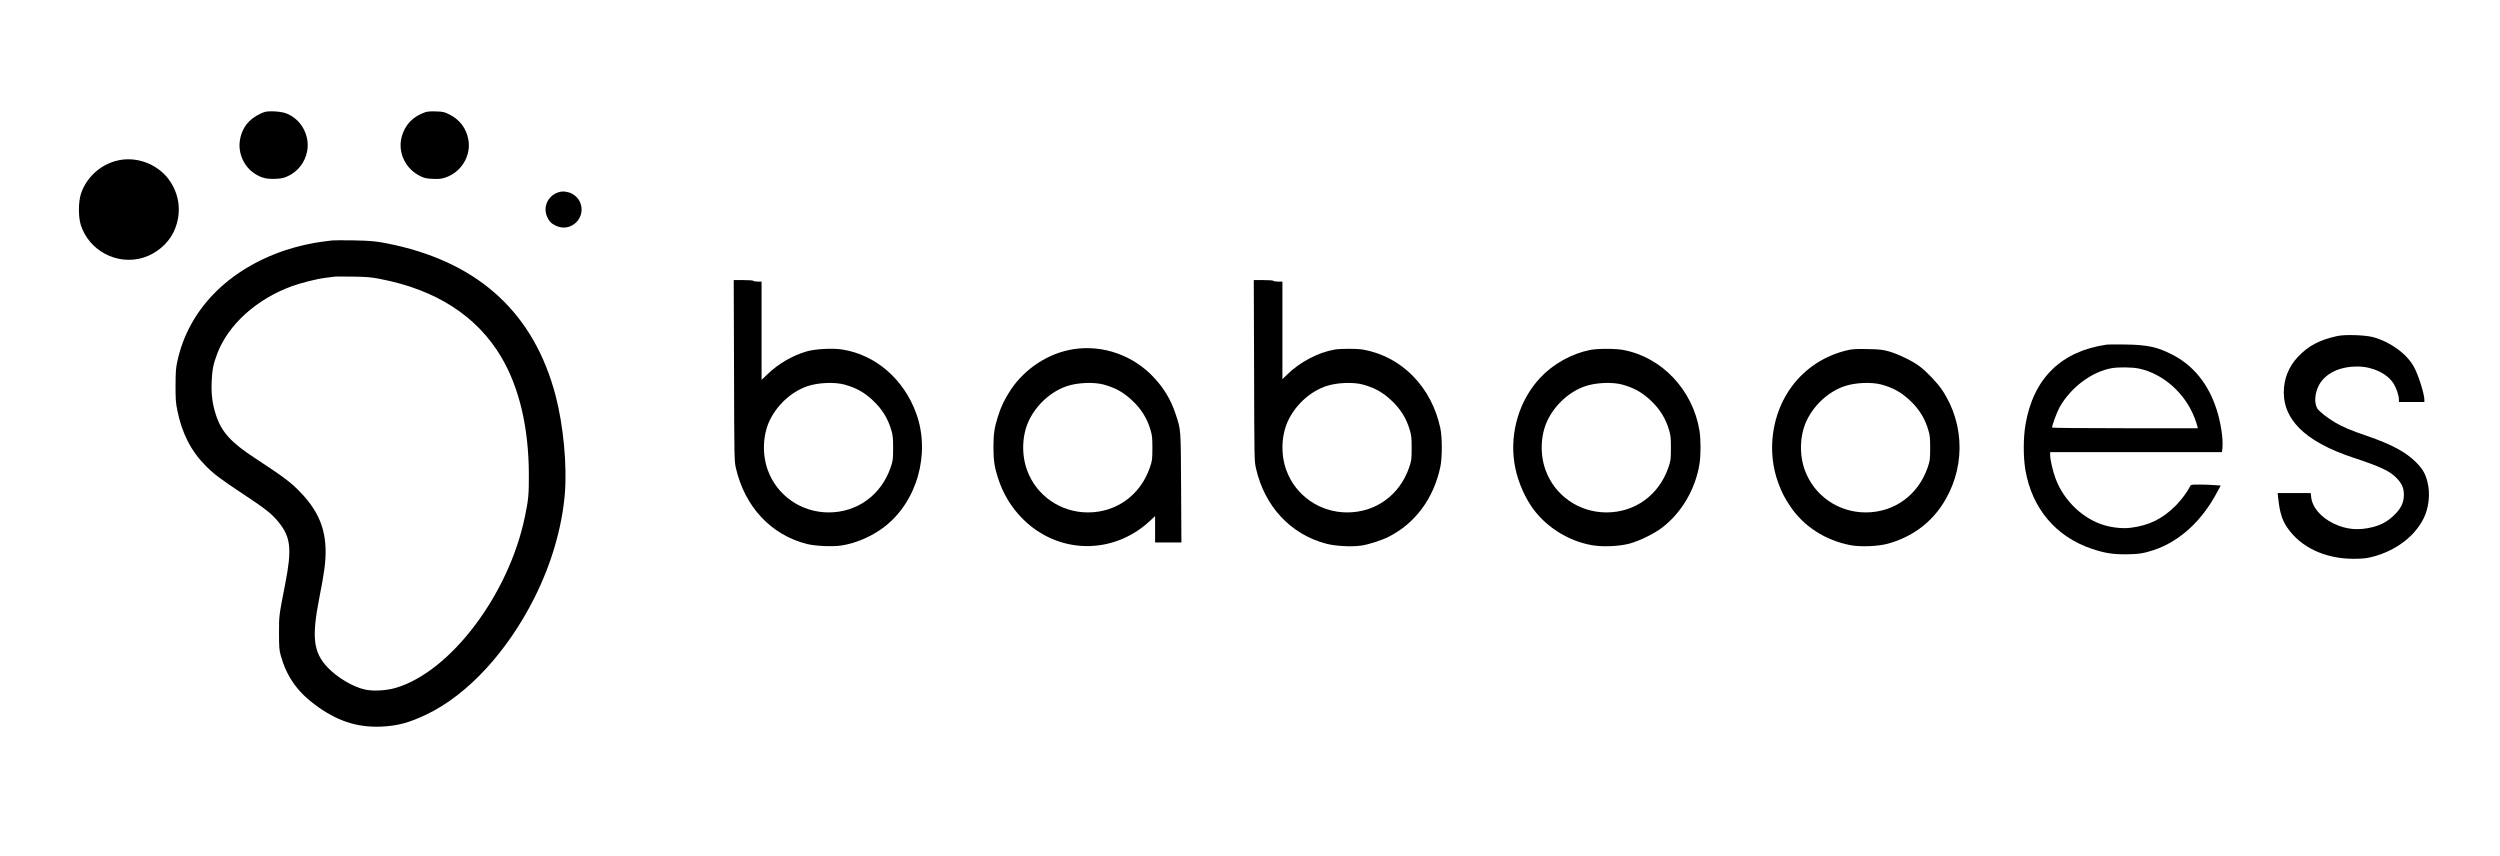 <?xml version="1.0" standalone="no"?>
<!DOCTYPE svg PUBLIC "-//W3C//DTD SVG 20010904//EN"
 "http://www.w3.org/TR/2001/REC-SVG-20010904/DTD/svg10.dtd">
<svg version="1.0" xmlns="http://www.w3.org/2000/svg"
 width="3240pt" height="1110pt" viewBox="0 0 3240 1110"
 preserveAspectRatio="xMidYMid meet">

<g transform="translate(0,1110) scale(0.1,-0.1)"
fill="#000000" stroke="none">
<path d="M3436 9650 c-64 -17 -156 -71 -208 -124 -62 -63 -105 -151 -119 -246
-26 -165 53 -342 192 -430 84 -55 152 -72 264 -68 86 4 109 9 168 36 127 59
220 178 247 320 40 204 -76 417 -269 492 -64 25 -211 36 -275 20z"/>
<path d="M5515 9647 c-164 -55 -268 -164 -310 -324 -52 -201 51 -415 245 -507
55 -26 80 -31 162 -34 79 -4 108 0 162 18 204 68 334 282 296 490 -26 146
-112 260 -245 326 -68 34 -84 37 -173 40 -63 3 -111 -1 -137 -9z"/>
<path d="M1572 9029 c-240 -36 -448 -211 -523 -441 -34 -103 -35 -299 -2 -403
106 -335 471 -527 808 -425 170 52 320 179 394 331 104 218 89 459 -43 657
-135 204 -391 317 -634 281z"/>
<path d="M7226 8604 c-129 -47 -191 -191 -135 -314 27 -60 54 -88 114 -116
199 -94 403 113 309 312 -26 55 -81 102 -137 119 -62 18 -100 18 -151 -1z"/>
<path d="M4305 7984 c-16 -2 -70 -9 -120 -15 -138 -16 -341 -63 -487 -112
-745 -249 -1256 -774 -1399 -1437 -20 -90 -23 -135 -24 -315 0 -181 3 -226 23
-323 60 -299 180 -532 371 -722 110 -110 189 -169 496 -372 282 -187 361 -250
448 -358 156 -194 172 -345 82 -805 -81 -414 -79 -402 -79 -630 0 -184 3 -220
22 -288 73 -265 209 -463 432 -631 289 -218 552 -306 869 -293 212 9 368 51
596 161 531 257 1042 812 1393 1512 218 435 354 901 392 1339 31 369 -18 893
-120 1280 -277 1051 -971 1700 -2082 1949 -210 47 -303 57 -548 61 -129 2
-248 1 -265 -1z m615 -498 c731 -139 1263 -482 1578 -1016 232 -394 354 -912
356 -1515 1 -262 -5 -329 -51 -550 -208 -1011 -965 -2013 -1678 -2221 -121
-35 -291 -44 -398 -20 -152 34 -354 154 -478 283 -188 197 -212 390 -110 908
63 318 81 453 81 594 0 297 -94 524 -314 758 -128 136 -219 205 -606 459 -304
198 -428 335 -499 549 -48 143 -64 266 -58 435 6 152 21 232 72 365 141 375
506 706 965 875 117 43 327 96 435 109 50 6 101 13 115 15 14 3 122 3 240 1
180 -2 237 -7 350 -29z"/>
<path d="M9513 6298 c3 -1145 4 -1175 24 -1263 116 -505 458 -870 925 -986
108 -26 324 -36 439 -19 185 26 391 115 551 235 431 324 611 952 423 1475
-160 444 -525 761 -957 830 -126 20 -353 8 -463 -24 -185 -54 -367 -160 -506
-294 l-79 -75 0 637 0 636 -49 0 c-28 0 -53 5 -56 10 -4 6 -59 10 -131 10
l-125 0 4 -1172z m1431 -182 c152 -42 255 -99 368 -205 120 -112 196 -235 240
-388 20 -66 23 -101 23 -233 -1 -149 -2 -159 -33 -250 -123 -357 -433 -581
-802 -581 -355 0 -669 217 -789 547 -77 211 -65 467 30 657 101 201 282 363
484 432 138 47 349 56 479 21z"/>
<path d="M16253 6298 c3 -1170 3 -1173 25 -1270 112 -493 451 -855 912 -975
118 -31 326 -42 451 -24 97 14 259 66 351 112 347 173 588 497 675 909 25 118
25 382 0 500 -114 536 -501 930 -1001 1019 -77 14 -295 14 -372 0 -211 -37
-448 -162 -611 -322 l-63 -61 0 632 0 632 -54 0 c-30 0 -58 5 -61 10 -4 6 -59
10 -131 10 l-125 0 4 -1172z m1411 -182 c152 -42 255 -99 368 -205 120 -112
196 -235 240 -388 20 -66 23 -101 23 -233 -1 -149 -2 -159 -33 -250 -123 -357
-433 -581 -802 -581 -355 0 -669 217 -789 547 -77 211 -65 467 30 657 101 201
282 363 484 432 138 47 349 56 479 21z"/>
<path d="M30290 6745 c-233 -52 -372 -126 -507 -268 -123 -130 -186 -289 -185
-467 1 -173 66 -322 202 -460 145 -147 385 -278 695 -380 360 -119 481 -176
569 -270 68 -72 91 -128 90 -217 -1 -101 -40 -178 -134 -267 -81 -76 -160
-119 -269 -147 -185 -47 -344 -33 -509 47 -167 81 -277 212 -290 347 l-5 47
-214 0 -215 0 7 -62 c19 -182 49 -283 114 -380 174 -259 489 -409 861 -410 87
0 160 5 206 16 314 69 578 258 702 503 70 137 91 327 52 477 -27 107 -63 169
-145 252 -132 134 -320 235 -637 344 -210 71 -315 116 -419 177 -98 58 -210
147 -228 181 -40 75 -32 191 19 293 79 156 265 249 499 249 198 0 386 -88 471
-220 36 -57 70 -155 70 -206 l0 -34 165 0 165 0 0 28 c0 77 -79 327 -137 430
-92 168 -309 324 -528 383 -105 28 -367 36 -465 14z"/>
<path d="M27305 6634 c-594 -85 -954 -439 -1055 -1039 -29 -171 -29 -419 -1
-586 86 -499 395 -865 863 -1022 159 -54 270 -72 438 -71 161 1 234 12 362 55
335 112 623 375 822 750 l46 86 -82 6 c-46 4 -133 7 -194 7 -111 0 -111 0
-123 -27 -28 -60 -110 -172 -181 -243 -172 -174 -347 -260 -586 -290 -97 -12
-221 -1 -332 30 -279 78 -532 316 -640 603 -37 98 -72 248 -72 310 l0 37 1114
0 1113 0 6 62 c10 114 -21 319 -75 488 -107 336 -306 580 -587 720 -187 94
-316 121 -591 125 -118 2 -228 1 -245 -1z m413 -310 c313 -65 599 -317 722
-636 17 -44 33 -93 37 -109 l6 -29 -941 0 c-518 0 -943 4 -946 8 -8 14 58 194
97 265 144 257 421 463 679 506 89 15 263 12 346 -5z"/>
<path d="M13914 6575 c-324 -50 -630 -249 -817 -530 -76 -116 -123 -213 -165
-346 -44 -138 -57 -227 -57 -394 0 -167 13 -256 57 -394 66 -209 174 -387 323
-536 460 -460 1172 -471 1650 -24 l65 61 0 -171 0 -171 171 0 170 0 -4 708
c-4 781 -1 745 -72 959 -60 181 -148 329 -280 470 -267 288 -662 427 -1041
368z m390 -459 c152 -42 255 -99 368 -205 120 -112 196 -235 240 -388 20 -66
23 -101 23 -233 -1 -149 -2 -159 -33 -250 -123 -357 -433 -581 -802 -581 -355
0 -669 217 -789 547 -77 211 -65 467 30 657 101 201 282 363 484 432 138 47
349 56 479 21z"/>
<path d="M20606 6564 c-237 -47 -478 -181 -645 -360 -268 -287 -395 -702 -335
-1101 27 -186 108 -394 213 -554 175 -265 476 -460 795 -515 135 -24 349 -15
481 20 126 33 316 125 422 205 251 189 433 495 487 820 20 120 20 318 1 441
-86 525 -486 950 -985 1044 -102 20 -337 20 -434 0z m418 -448 c152 -42 255
-99 368 -205 120 -112 196 -235 240 -388 20 -66 23 -101 23 -233 -1 -149 -2
-159 -33 -250 -123 -357 -433 -581 -802 -581 -355 0 -669 217 -789 547 -77
211 -65 467 30 657 101 201 282 363 484 432 138 47 349 56 479 21z"/>
<path d="M23955 6564 c-297 -66 -555 -232 -733 -472 -260 -350 -328 -841 -175
-1252 47 -125 78 -187 154 -301 174 -261 457 -443 784 -505 132 -24 356 -15
483 20 292 81 528 247 691 485 313 459 316 1054 8 1511 -61 90 -198 234 -287
301 -88 68 -284 163 -400 195 -83 23 -119 27 -275 30 -137 3 -197 0 -250 -12z
m429 -448 c152 -42 255 -99 368 -205 120 -112 196 -235 240 -388 20 -66 23
-101 23 -233 -1 -149 -2 -159 -33 -250 -123 -357 -433 -581 -802 -581 -355 0
-669 217 -789 547 -77 211 -65 467 30 657 101 201 282 363 484 432 138 47 349
56 479 21z"/>
</g>
</svg>
